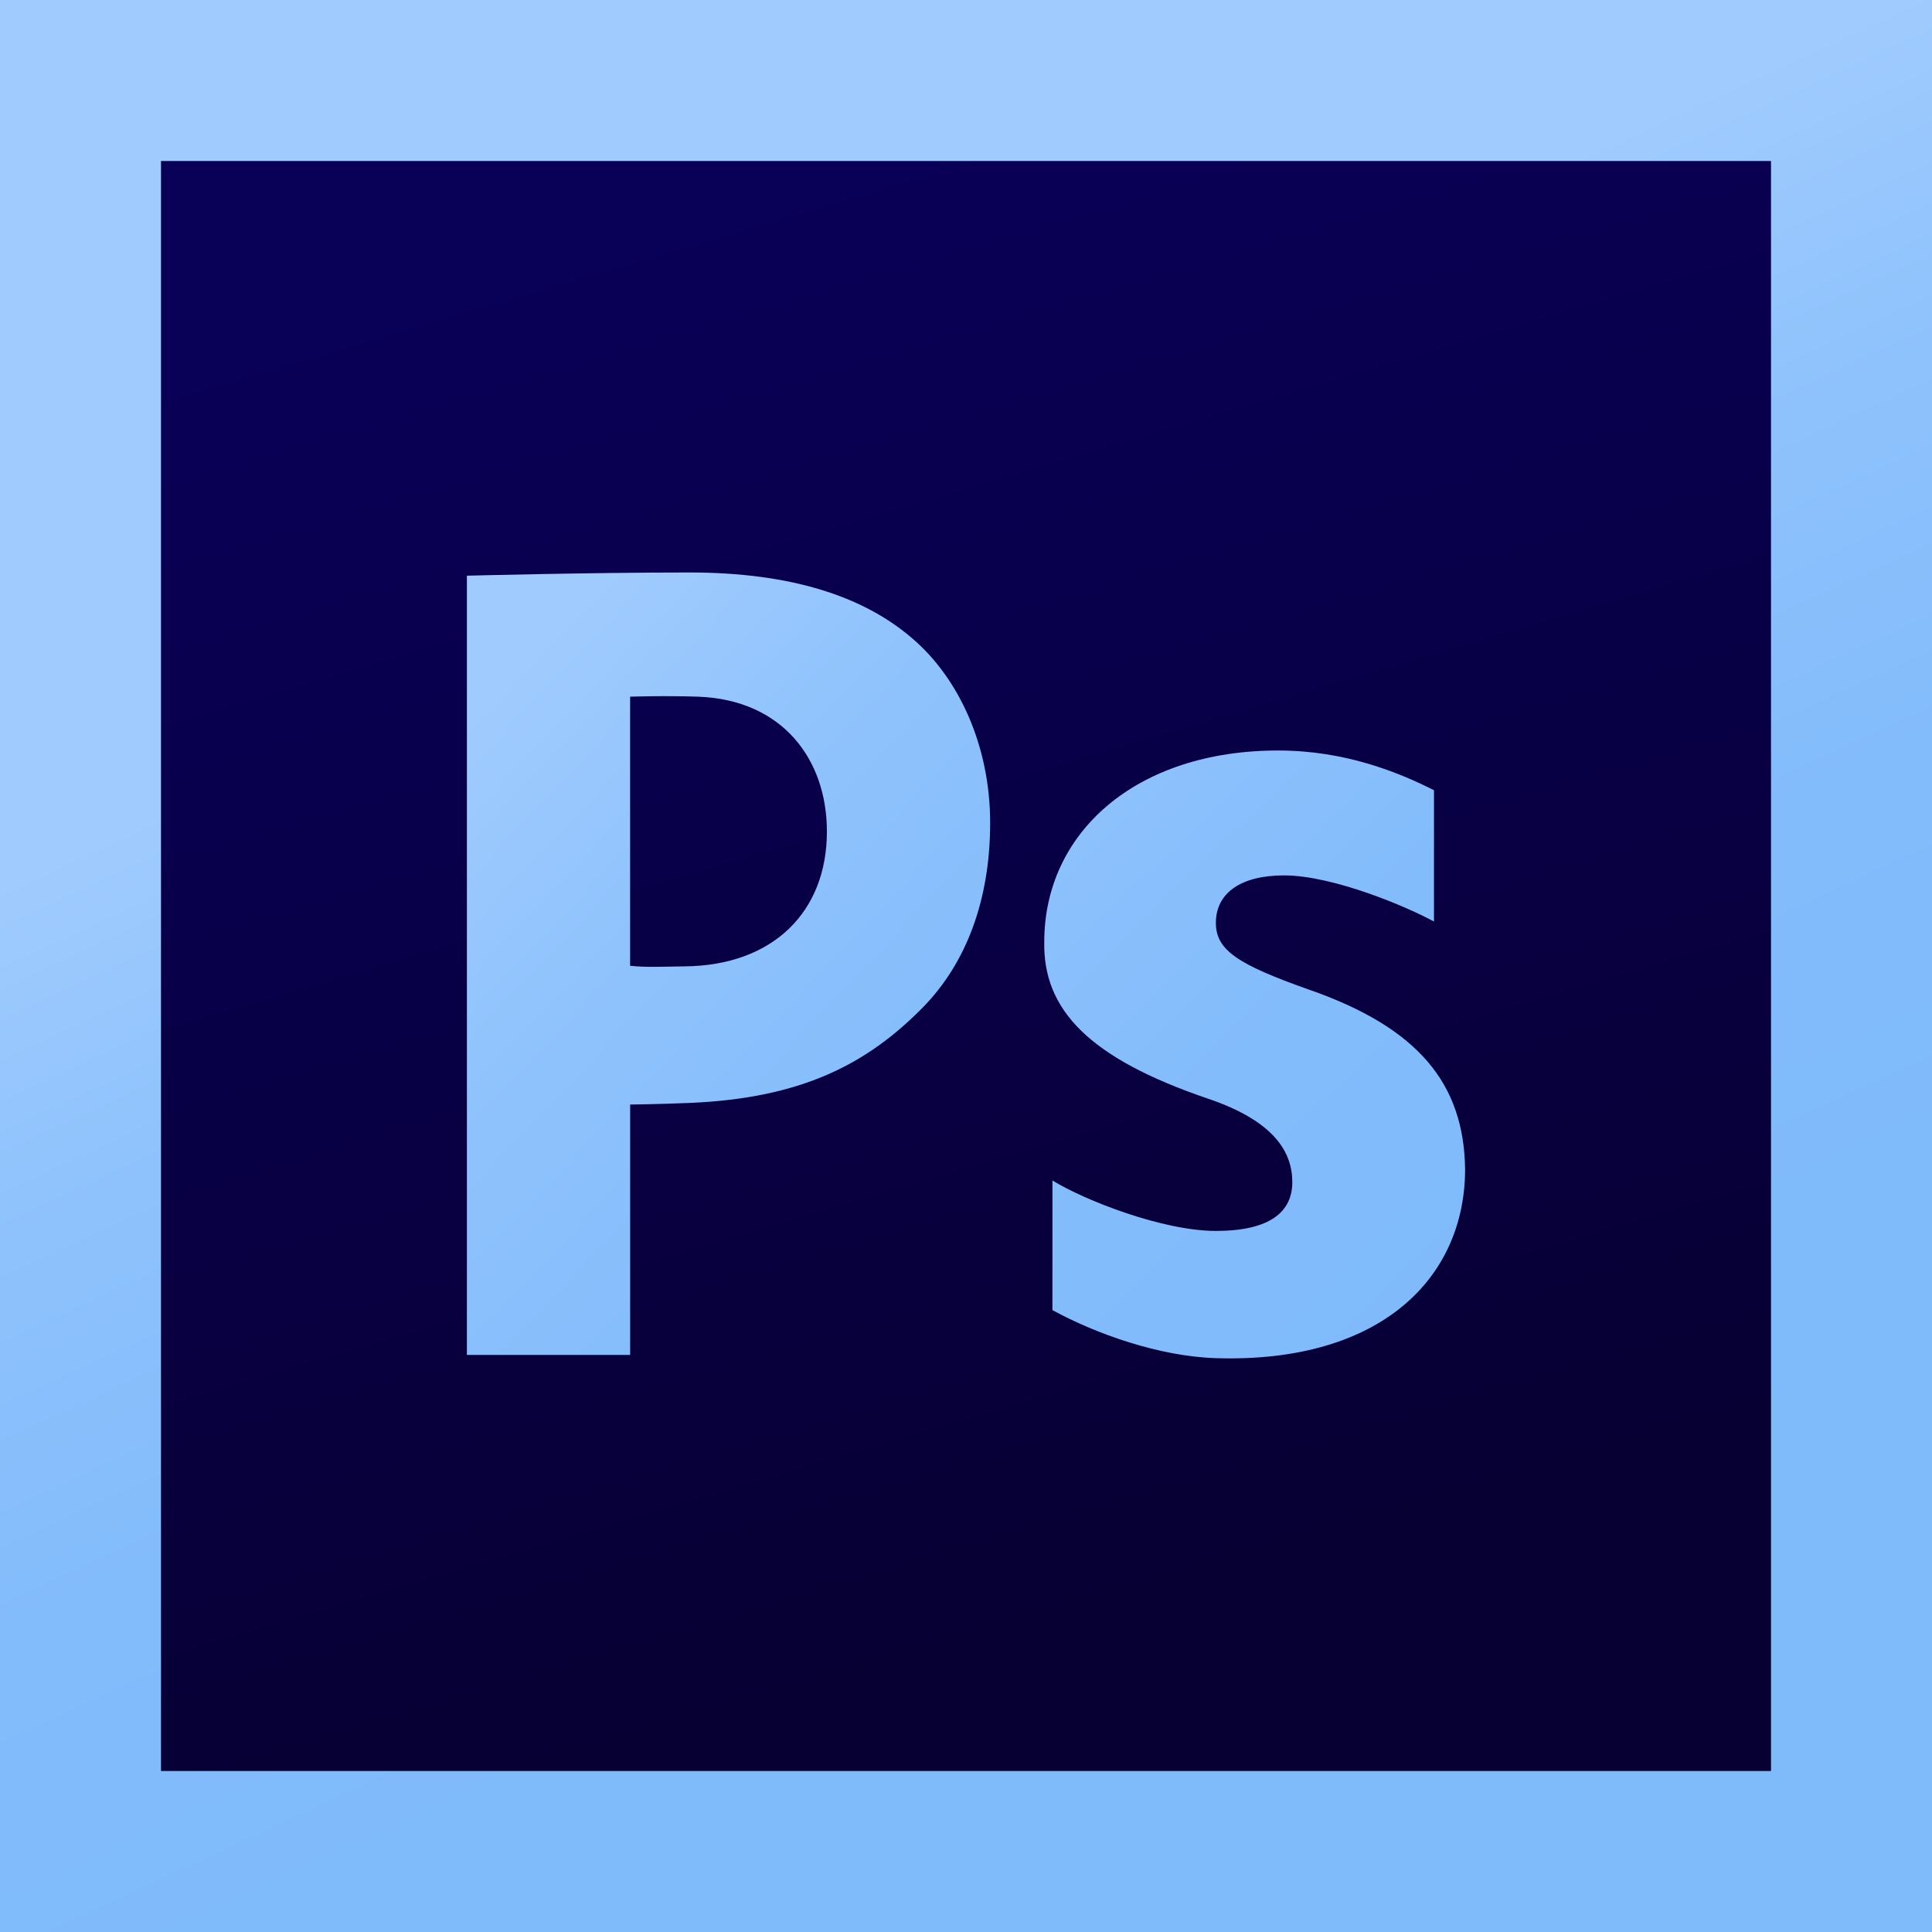 <?xml version="1.0" encoding="UTF-8"?>
<svg width="48px" height="48px" viewBox="0 0 48 48" version="1.1" xmlns="http://www.w3.org/2000/svg" xmlns:xlink="http://www.w3.org/1999/xlink">
    <!-- Generator: Sketch 46.2 (44496) - http://www.bohemiancoding.com/sketch -->
    <title>ic__photoshop</title>
    <desc>Created with Sketch.</desc>
    <defs>
        <linearGradient x1="24.302%" y1="-5.222%" x2="62.635%" y2="77.151%" id="linearGradient-1">
            <stop stop-color="#A0CBFF" offset="0%"></stop>
            <stop stop-color="#A0CBFE" offset="39.4%"></stop>
            <stop stop-color="#8EC2FC" offset="58.3%"></stop>
            <stop stop-color="#83BCFB" offset="78.4%"></stop>
            <stop stop-color="#7FBAFB" offset="100%"></stop>
        </linearGradient>
        <linearGradient x1="35.621%" y1="1.409%" x2="61.386%" y2="88.478%" id="linearGradient-2">
            <stop stop-color="#090058" offset="0%"></stop>
            <stop stop-color="#070033" offset="100%"></stop>
        </linearGradient>
        <linearGradient x1="-43.519%" y1="-70.059%" x2="98.016%" y2="129.941%" id="linearGradient-3">
            <stop stop-color="#A0CBFF" offset="0%"></stop>
            <stop stop-color="#A0CBFE" offset="39.4%"></stop>
            <stop stop-color="#8EC2FC" offset="58.3%"></stop>
            <stop stop-color="#83BCFB" offset="78.4%"></stop>
            <stop stop-color="#7FBAFB" offset="100%"></stop>
        </linearGradient>
        <linearGradient x1="-91.046%" y1="-153.082%" x2="85.611%" y2="105.381%" id="linearGradient-4">
            <stop stop-color="#A0CBFF" offset="0%"></stop>
            <stop stop-color="#A0CBFE" offset="39.4%"></stop>
            <stop stop-color="#8EC2FC" offset="58.3%"></stop>
            <stop stop-color="#83BCFB" offset="78.4%"></stop>
            <stop stop-color="#7FBAFB" offset="100%"></stop>
        </linearGradient>
    </defs>
    <g id="Page-1" stroke="none" stroke-width="1" fill="none" fill-rule="evenodd">
        <g id="mobile" transform="translate(-40, -5406)" fill-rule="nonzero">
            <g id="skill" transform="translate(0, 5262)">
                <g id="skill__item" transform="translate(16, 112)">
                    <g id="skill__photoshop" transform="translate(0, 32)">
                        <g id="ic__photoshop" transform="translate(24, 0)">
                            <polygon id="Shape" fill="url(#linearGradient-1)" points="0 0 48 0 48 48 0 48"></polygon>
                            <polygon id="Shape" fill="url(#linearGradient-2)" points="4 4 44 4 44 44 4 44"></polygon>
                            <path d="M11.6,14.303 C11.6,14.303 14.635,14.223 17.133,14.223 C19.657,14.223 21.457,14.817 22.666,15.861 C23.821,16.847 24.6,18.528 24.6,20.442 C24.6,22.356 24.009,23.922 22.934,25.023 C21.537,26.444 19.91,27.285 17.133,27.402 C16.366,27.434 15.656,27.442 15.656,27.442 L15.656,33.663 L11.6,33.663 L11.6,14.303 L11.6,14.303 Z M15.655,23.995 C16.096,24.038 16.372,24.017 17.025,24.009 C19.201,23.983 20.544,22.66 20.544,20.659 C20.544,18.862 19.436,17.386 17.348,17.309 C16.515,17.279 15.655,17.309 15.655,17.309 L15.655,23.995 L15.655,23.995 Z" id="Shape" fill="url(#linearGradient-3)"></path>
                            <path d="M26.148,29.329 C26.965,29.83 28.894,30.582 30.209,30.582 C31.552,30.582 32.107,30.108 32.107,29.37 C32.107,28.631 31.669,27.855 30.004,27.293 C27.053,26.289 25.914,25.086 25.944,23.403 C25.944,20.684 28.222,18.646 31.756,18.646 C33.421,18.646 34.751,19.19 35.627,19.633 L35.627,22.896 C34.984,22.541 33.129,21.749 31.902,21.749 C30.821,21.749 30.208,22.192 30.208,22.93 C30.208,23.61 30.763,23.964 32.516,24.585 C35.232,25.53 36.371,26.918 36.4,29.046 C36.4,31.734 34.327,33.872 30.208,33.743 C28.794,33.698 27.228,33.139 26.147,32.549 L26.148,29.329 L26.148,29.329 Z" id="Shape" fill="url(#linearGradient-4)"></path>
                        </g>
                    </g>
                </g>
            </g>
        </g>
    </g>
</svg>